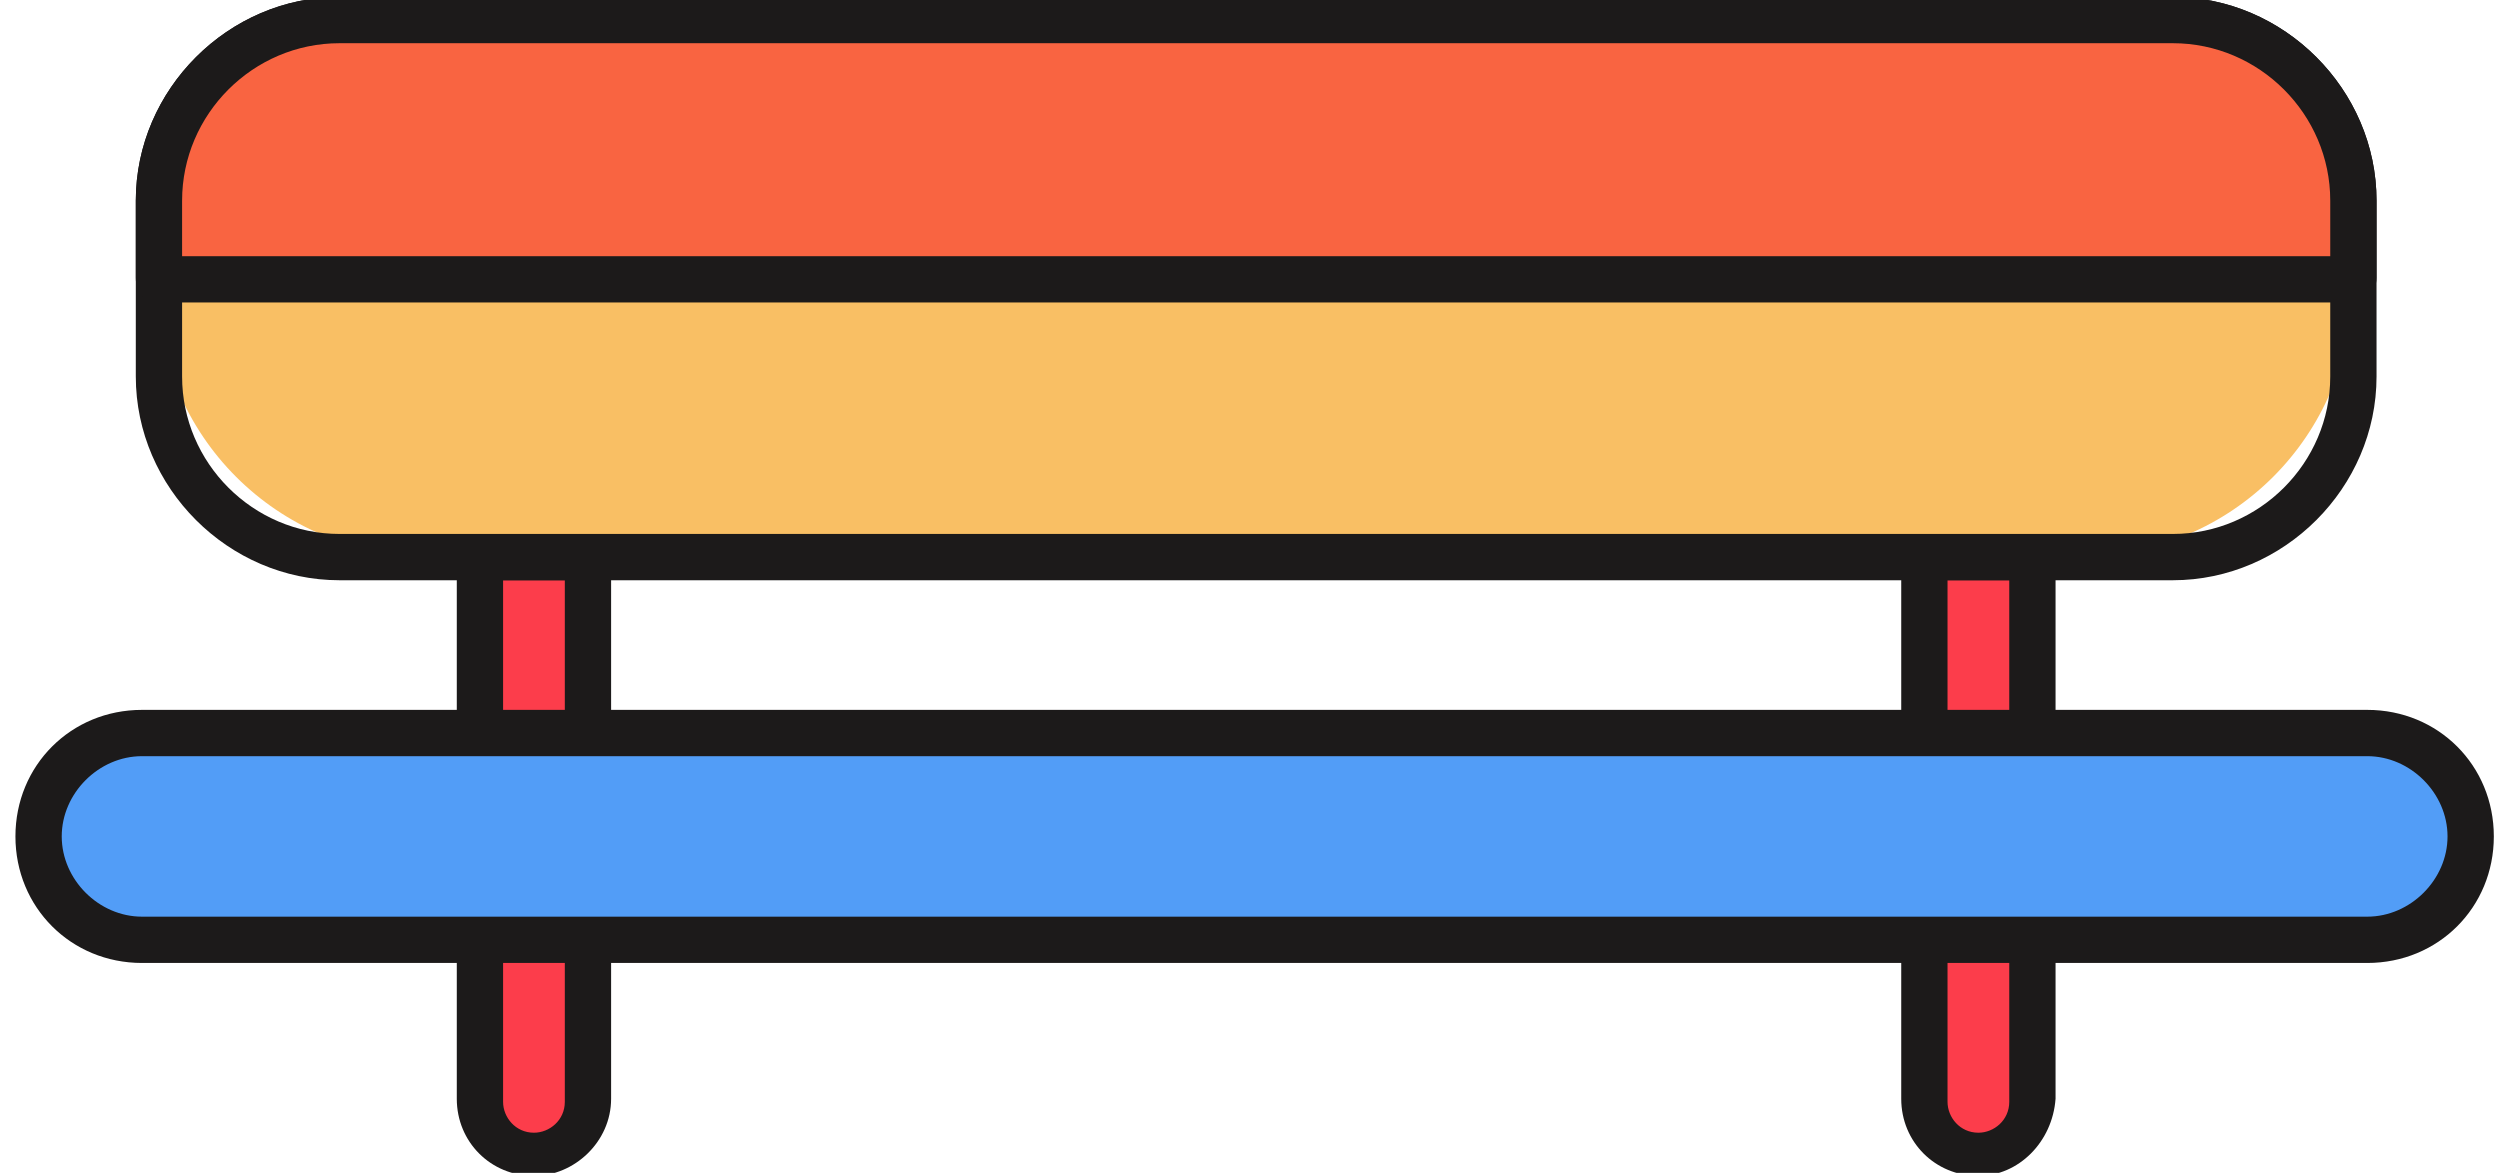 <?xml version="1.0" encoding="utf-8"?>
<!-- Generator: Adobe Illustrator 21.0.2, SVG Export Plug-In . SVG Version: 6.00 Build 0)  -->
<svg version="1.1" id="Layer_1" xmlns="http://www.w3.org/2000/svg" xmlns:xlink="http://www.w3.org/1999/xlink" x="0px" y="0px"
	 viewBox="0 0 81 38" style="enable-background:new 0 0 81 38;" xml:space="preserve">
<style type="text/css">
	.st0{fill:#FC3D4B;}
	.st1{fill:#1C1A1A;}
	.st2{fill:#F9BF64;}
	.st3{fill:#F96441;}
	.st4{fill:#529DF7;}
</style>
<g>
	<g>
		<g>
			<g>
				<path class="st0" d="M15.6,18H19v17.6c0,0.9-0.8,1.7-1.7,1.7l0,0c-0.9,0-1.7-0.8-1.7-1.7V18z"/>
			</g>
			<g>
				<path class="st1" d="M17.3,38.1c-1.4,0-2.5-1.1-2.5-2.5V18c0-0.4,0.3-0.8,0.8-0.8H19c0.4,0,0.8,0.3,0.8,0.8v17.6
					C19.8,37,18.6,38.1,17.3,38.1z M16.3,18.8v16.9c0,0.5,0.4,1,1,1c0.5,0,1-0.4,1-1V18.8H16.3z"/>
			</g>
		</g>
		<g>
			<g>
				<path class="st0" d="M62.3,18h3.4v17.6c0,0.9-0.8,1.7-1.7,1.7l0,0c-0.9,0-1.7-0.8-1.7-1.7V18z"/>
			</g>
			<g>
				<path class="st1" d="M64.1,38.1c-1.4,0-2.5-1.1-2.5-2.5V18c0-0.4,0.3-0.8,0.8-0.8h3.4c0.4,0,0.8,0.3,0.8,0.8v17.6
					C66.5,37,65.4,38.1,64.1,38.1z M63.1,18.8v16.9c0,0.5,0.4,1,1,1c0.5,0,1-0.4,1-1V18.8H63.1z"/>
			</g>
		</g>
	</g>
	<g>
		<path class="st2" d="M67.5,18H13.8C9,18,5.1,14.1,5.1,9.3l0,0c0-4.8,3.9-8.7,8.7-8.7h53.7c4.8,0,8.7,3.9,8.7,8.7l0,0
			C76.2,14.1,72.3,18,67.5,18z"/>
	</g>
	<g>
		<path class="st1" d="M70.4,18.8H11c-3.6,0-6.6-3-6.6-6.6V6.5c0-3.6,3-6.6,6.6-6.6h59.4c3.6,0,6.6,3,6.6,6.6v5.7
			C77,15.8,74,18.8,70.4,18.8z M11,1.4c-2.8,0-5.1,2.3-5.1,5.1v5.7c0,2.8,2.3,5.1,5.1,5.1h59.4c2.8,0,5.1-2.3,5.1-5.1V6.5
			c0-2.8-2.3-5.1-5.1-5.1H11z"/>
	</g>
	<g>
		<path class="st3" d="M76.2,9V6.5c0-3.2-2.6-5.8-5.8-5.8H11c-3.2,0-5.8,2.6-5.8,5.8V9H76.2z"/>
	</g>
	<g>
		<path class="st1" d="M76.2,9.8H5.1C4.7,9.8,4.4,9.5,4.4,9V6.5c0-3.6,3-6.6,6.6-6.6h59.4c3.6,0,6.6,3,6.6,6.6V9
			C77,9.5,76.6,9.8,76.2,9.8z M5.9,8.3h69.6V6.5c0-2.8-2.3-5.1-5.1-5.1H11c-2.8,0-5.1,2.3-5.1,5.1V8.3z"/>
	</g>
	<g>
		<path class="st4" d="M76.7,30.5H4.6c-1.9,0-3.4-1.5-3.4-3.4l0,0c0-1.9,1.5-3.4,3.4-3.4h72.1c1.9,0,3.4,1.5,3.4,3.4l0,0
			C80.1,29,78.6,30.5,76.7,30.5z"/>
	</g>
	<g>
		<path class="st1" d="M76.7,31.2H4.6c-2.3,0-4.1-1.8-4.1-4.1c0-2.3,1.8-4.1,4.1-4.1h72.1c2.3,0,4.1,1.8,4.1,4.1
			C80.8,29.4,79,31.2,76.7,31.2z M4.6,24.5c-1.4,0-2.6,1.2-2.6,2.6c0,1.4,1.2,2.6,2.6,2.6h72.1c1.4,0,2.6-1.2,2.6-2.6
			c0-1.4-1.2-2.6-2.6-2.6H4.6z"/>
	</g>
</g>
</svg>

